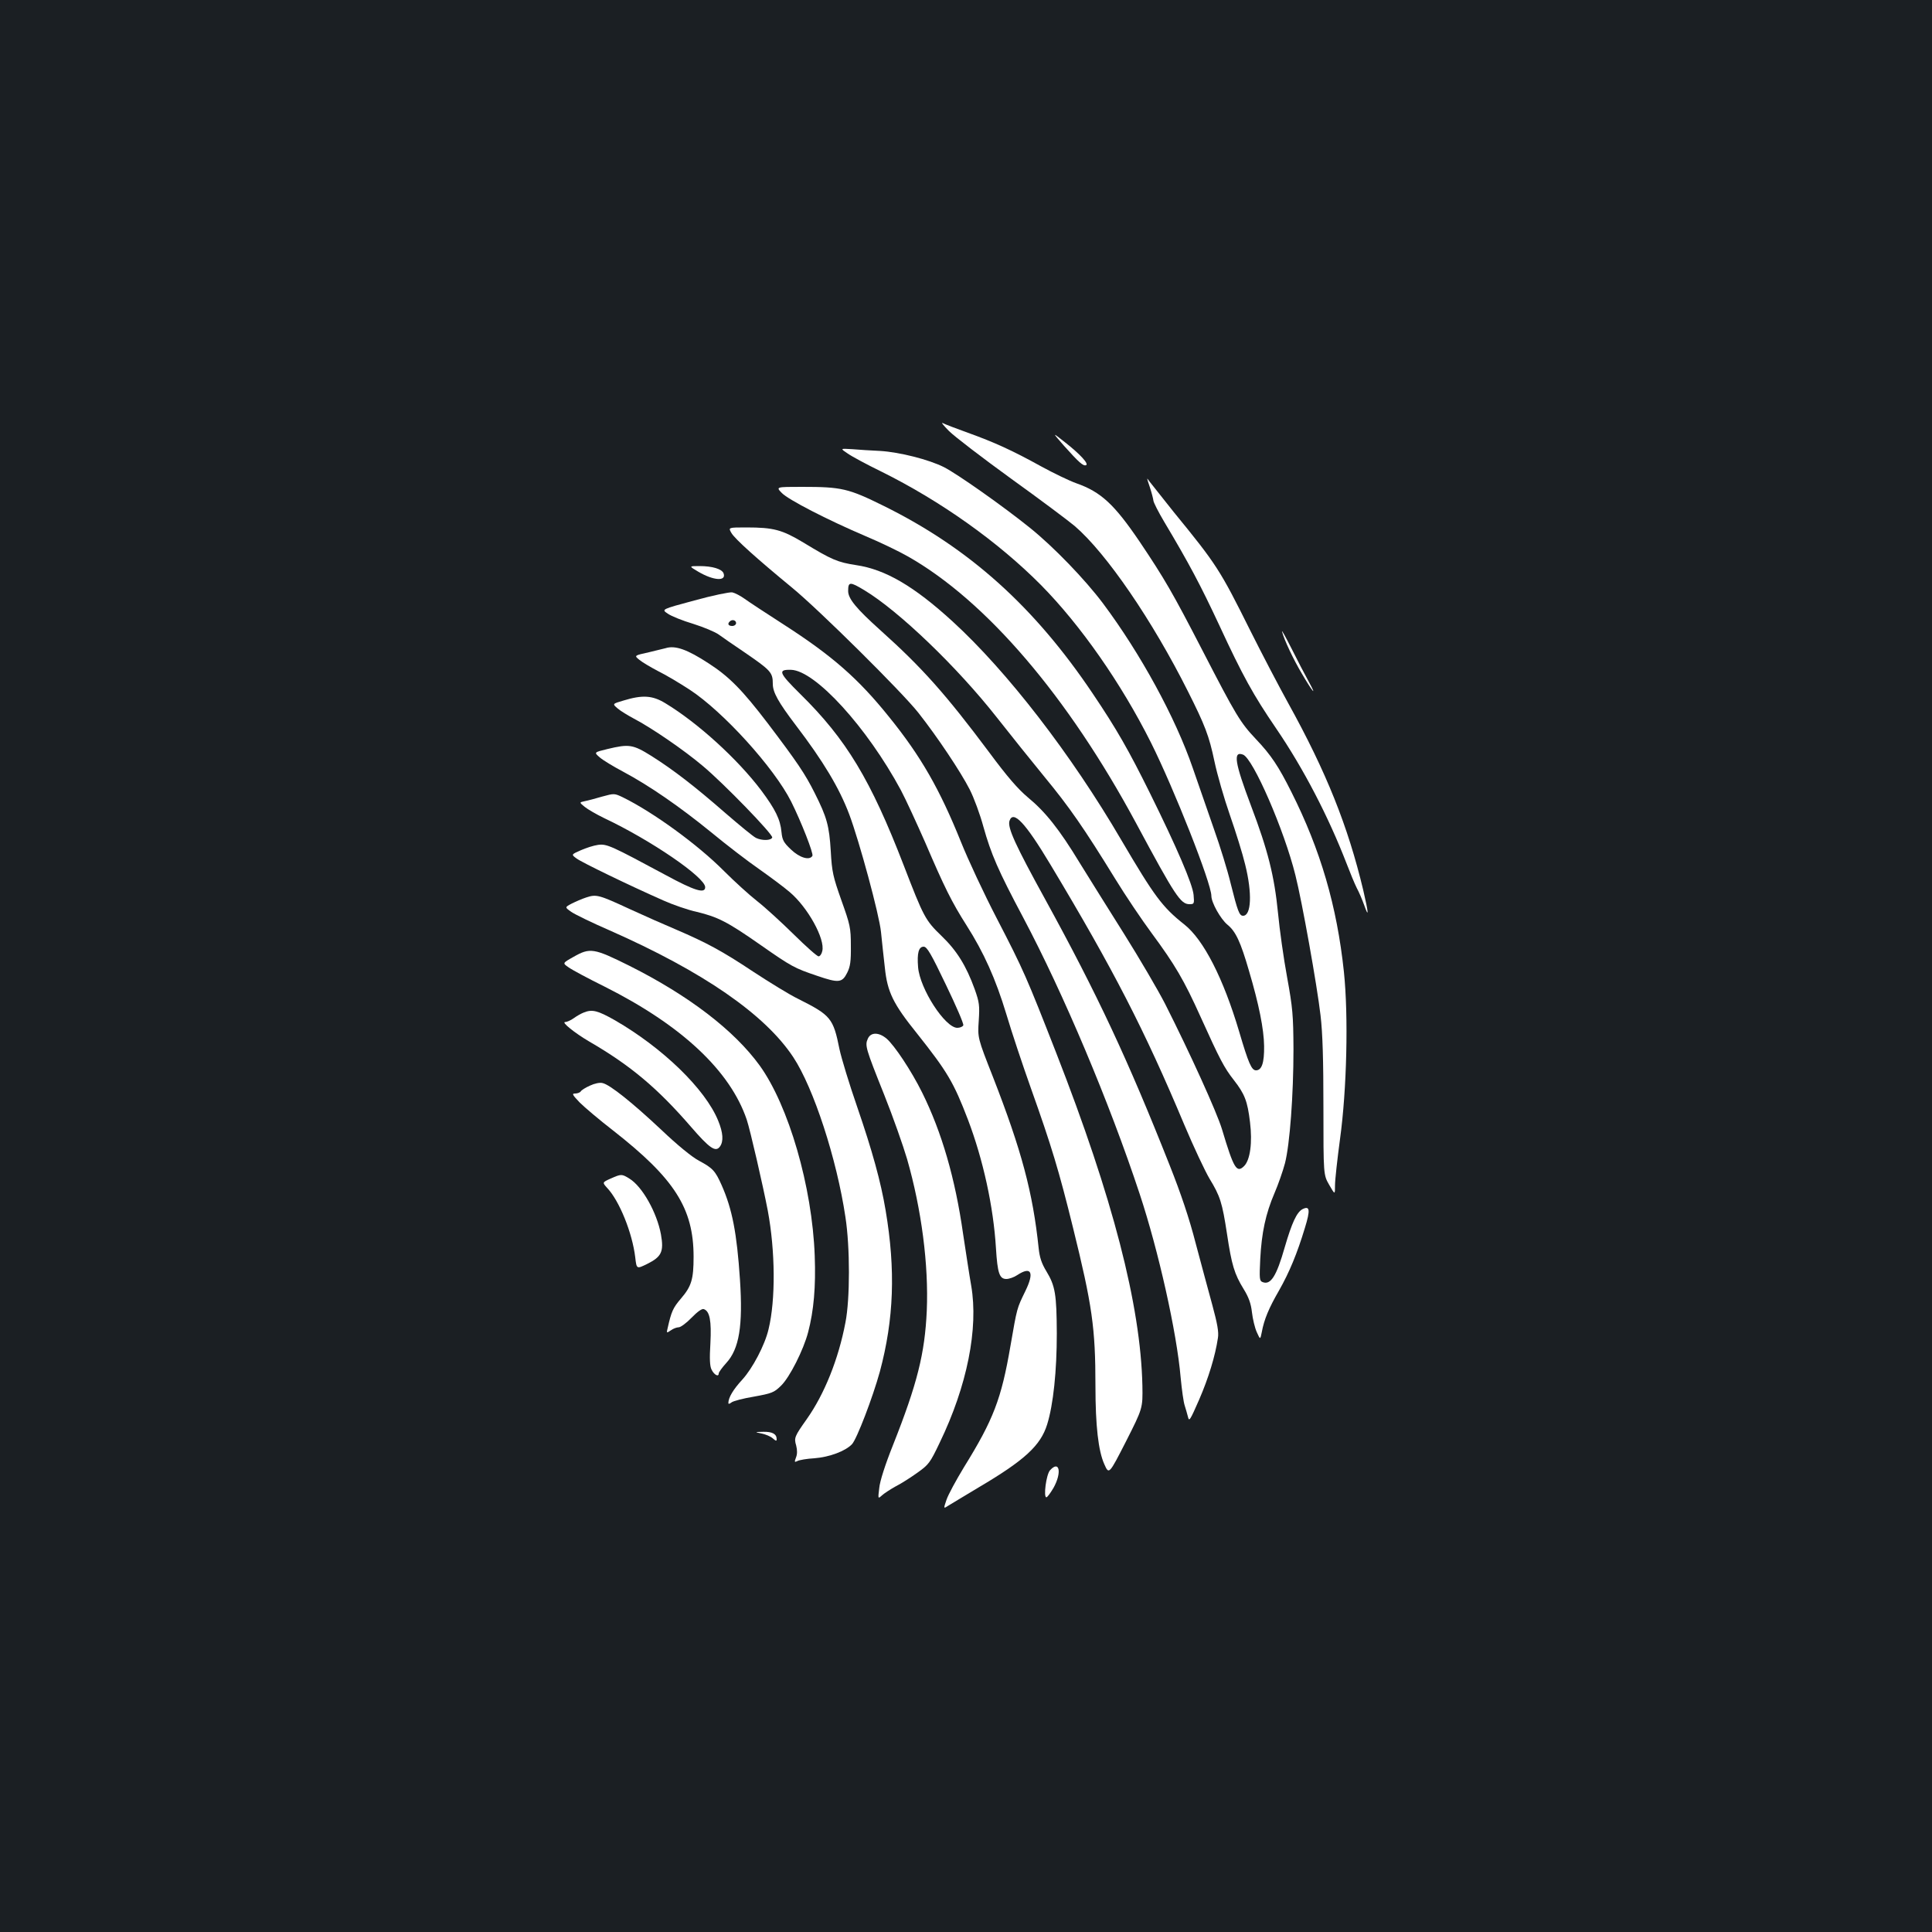 <?xml version="1.0" standalone="no"?>
<!DOCTYPE svg PUBLIC "-//W3C//DTD SVG 20010904//EN"
 "http://www.w3.org/TR/2001/REC-SVG-20010904/DTD/svg10.dtd">
<svg version="1.0" xmlns="http://www.w3.org/2000/svg"
 width="1000pt" height="1000pt" viewBox="0 0 1000 1000"
 preserveAspectRatio="xMidYMid meet">
<rect width="100%" height="100%" fill="#1b1f23"/>
<g transform="translate(0,1000) scale(0.1,-0.1)"
fill="#ffffff" stroke="none">
<path d="M4912 7769 c28 -28 173 -139 322 -247 149 -107 297 -218 329 -245
164 -141 402 -489 586 -856 88 -175 109 -229 137 -362 14 -67 50 -192 80 -278
30 -86 66 -201 79 -256 37 -148 32 -265 -11 -265 -19 0 -28 23 -64 167 -16 67
-55 193 -86 280 -30 87 -80 230 -110 317 -90 262 -270 592 -465 853 -93 124
-256 293 -378 391 -139 112 -376 279 -445 314 -77 39 -230 78 -331 84 -44 2
-109 6 -143 9 -64 4 -64 4 -25 -22 21 -15 99 -57 173 -93 309 -153 607 -365
829 -589 204 -207 414 -507 568 -814 120 -240 313 -729 313 -794 0 -35 48
-120 83 -149 43 -35 68 -88 112 -240 51 -172 77 -301 78 -389 1 -86 -12 -125
-42 -125 -23 0 -39 37 -87 200 -82 276 -184 476 -284 555 -114 90 -155 146
-325 435 -261 447 -592 875 -874 1133 -200 183 -349 270 -500 292 -96 15 -125
27 -273 117 -110 66 -154 78 -295 78 -94 0 -94 0 -77 -29 18 -31 133 -134 314
-283 140 -115 570 -541 654 -648 97 -123 218 -304 265 -396 22 -43 54 -130 71
-193 40 -142 75 -224 207 -472 208 -393 445 -954 602 -1429 97 -293 192 -716
212 -950 6 -63 15 -128 21 -145 5 -16 13 -43 17 -59 6 -26 11 -17 58 90 48
111 83 225 97 319 5 30 -3 74 -29 170 -20 72 -58 215 -86 319 -33 129 -77 259
-135 405 -216 546 -373 882 -644 1376 -154 280 -196 371 -185 406 19 58 82 -9
212 -226 326 -543 487 -856 693 -1347 48 -114 107 -239 130 -278 56 -92 66
-124 91 -287 24 -160 38 -207 86 -285 26 -42 38 -75 43 -120 4 -35 15 -81 25
-103 18 -40 18 -40 26 0 12 66 37 125 89 215 54 95 94 192 134 324 29 94 26
117 -13 97 -29 -16 -54 -69 -91 -196 -43 -151 -73 -198 -115 -181 -16 6 -17
17 -12 119 7 136 28 235 74 342 19 44 43 113 54 154 25 98 44 352 44 591 -1
176 -4 212 -33 372 -18 97 -39 247 -47 332 -19 192 -52 324 -140 556 -84 223
-94 284 -41 264 52 -20 213 -390 271 -624 34 -134 112 -570 130 -725 11 -92
15 -232 15 -478 0 -348 0 -348 30 -400 30 -52 30 -52 30 -2 0 28 12 136 26
240 35 255 44 636 20 865 -36 340 -121 631 -272 931 -66 132 -105 191 -183
273 -82 87 -103 122 -278 461 -154 298 -195 369 -324 561 -131 193 -200 258
-329 303 -36 13 -117 52 -181 87 -150 83 -243 125 -379 174 -61 22 -119 44
-130 50 -11 6 4 -13 32 -41z m-438 -824 c179 -108 481 -398 686 -659 69 -88
180 -226 247 -308 127 -154 203 -263 366 -528 52 -85 137 -211 188 -280 121
-164 167 -242 254 -435 99 -219 121 -261 171 -325 57 -73 71 -110 84 -218 13
-106 1 -195 -30 -227 -39 -39 -54 -14 -115 190 -27 89 -166 395 -295 650 -37
72 -132 234 -211 360 -80 127 -183 292 -230 368 -106 175 -179 266 -269 340
-51 43 -106 106 -200 233 -225 301 -347 438 -561 630 -127 114 -169 165 -169
205 0 49 9 49 84 4z"/>
<path d="M5506 7694 c78 -87 100 -107 115 -102 17 6 -31 58 -109 119 -67 53
-67 53 -6 -17z"/>
<path d="M5951 7480 c10 -30 18 -62 19 -71 0 -8 25 -58 56 -110 130 -218 187
-326 283 -531 124 -268 178 -365 296 -538 142 -208 271 -457 365 -700 18 -47
41 -103 52 -125 12 -22 29 -62 39 -90 25 -71 23 -42 -5 78 -79 331 -191 611
-388 967 -47 85 -136 255 -197 377 -157 315 -173 340 -396 613 -60 75 -117
147 -127 160 -14 21 -13 17 3 -30z"/>
<path d="M4046 7449 c33 -35 235 -139 434 -224 74 -31 174 -79 221 -106 404
-230 826 -723 1179 -1379 204 -380 231 -420 277 -420 24 0 25 2 21 48 -5 55
-86 244 -226 527 -110 222 -172 331 -296 515 -303 451 -640 753 -1081 971
-184 91 -218 99 -424 99 -135 0 -135 0 -105 -31z"/>
<path d="M3614 7041 c80 -47 147 -51 131 -8 -9 22 -58 37 -124 37 -56 0 -56 0
-7 -29z"/>
<path d="M3594 6892 c-171 -46 -171 -46 -138 -68 18 -13 78 -37 132 -53 54
-17 114 -42 133 -56 19 -14 77 -54 129 -89 140 -96 150 -106 150 -166 0 -43
28 -94 120 -215 141 -185 224 -323 276 -461 52 -139 155 -518 164 -608 5 -50
14 -133 20 -185 13 -125 42 -186 167 -341 157 -198 189 -252 263 -445 79 -208
132 -451 145 -665 8 -130 18 -160 54 -160 14 0 40 9 56 20 73 48 90 15 42 -83
-44 -91 -42 -82 -77 -284 -47 -274 -88 -381 -241 -628 -40 -66 -81 -141 -90
-168 -16 -47 -16 -47 10 -30 14 9 85 51 156 94 239 141 321 217 355 326 32
103 50 277 50 471 -1 203 -8 246 -54 322 -25 41 -35 72 -40 120 -30 287 -88
505 -237 887 -79 201 -79 201 -73 290 5 79 3 95 -21 163 -44 121 -92 199 -171
275 -85 82 -93 98 -196 365 -171 443 -297 653 -536 888 -111 110 -118 127 -47
125 125 -4 393 -298 568 -623 25 -47 81 -169 126 -271 99 -231 137 -308 214
-429 89 -140 150 -275 206 -460 27 -91 84 -262 126 -380 108 -303 146 -429
219 -725 99 -401 116 -517 116 -818 0 -208 15 -337 46 -406 24 -54 24 -54 112
118 87 172 87 172 85 289 -9 415 -153 972 -446 1722 -153 391 -168 427 -308
697 -66 127 -149 305 -185 395 -110 273 -207 443 -372 647 -159 198 -293 316
-548 480 -87 56 -177 115 -199 131 -22 16 -51 31 -65 34 -14 2 -102 -16 -196
-42z m216 -117 c0 -8 -9 -15 -20 -15 -20 0 -26 11 -13 23 12 13 33 7 33 -8z
m1086 -1872 c52 -108 93 -202 90 -210 -3 -7 -17 -13 -31 -13 -63 0 -194 202
-203 314 -6 73 3 106 29 106 17 0 38 -36 115 -197z"/>
<path d="M6636 6730 c11 -42 59 -144 102 -216 54 -93 82 -126 37 -44 -20 36
-61 115 -91 175 -31 61 -52 99 -48 85z"/>
<path d="M3445 6645 c-5 -1 -44 -11 -86 -21 -77 -17 -77 -17 -50 -39 14 -12
58 -38 96 -58 39 -19 113 -63 165 -97 173 -113 437 -404 525 -579 52 -104 117
-270 110 -281 -15 -25 -66 -10 -111 33 -38 36 -45 49 -49 90 -6 66 -32 118
-105 216 -123 163 -329 350 -496 451 -67 41 -119 44 -217 14 -58 -17 -58 -17
-30 -41 15 -13 53 -36 83 -52 92 -48 260 -163 357 -245 107 -89 365 -355 360
-371 -6 -16 -53 -17 -84 -2 -16 8 -87 67 -160 130 -157 137 -267 222 -381 294
-96 60 -116 63 -228 36 -70 -17 -70 -17 -40 -43 17 -15 72 -48 121 -74 137
-73 294 -182 455 -313 80 -66 192 -152 250 -192 58 -41 128 -93 157 -118 94
-79 185 -244 169 -306 -3 -15 -12 -27 -19 -27 -8 0 -65 51 -128 113 -63 62
-148 140 -189 172 -41 32 -119 103 -173 157 -135 136 -366 304 -523 381 -44
21 -45 21 -107 4 -34 -10 -75 -21 -91 -24 -28 -6 -28 -6 0 -29 16 -13 61 -39
100 -58 242 -114 524 -307 524 -358 0 -35 -54 -19 -205 63 -281 151 -304 162
-349 156 -23 -3 -63 -16 -90 -28 -50 -22 -50 -22 -21 -43 27 -20 270 -138 449
-217 49 -22 127 -49 173 -59 108 -26 158 -51 328 -170 163 -114 177 -121 295
-161 111 -38 129 -36 155 16 16 32 20 59 19 140 0 93 -4 109 -49 235 -43 122
-49 146 -55 255 -8 131 -20 175 -83 300 -50 100 -90 159 -243 361 -132 173
-200 242 -307 311 -109 71 -172 94 -222 78z"/>
<path d="M3035 5355 c-22 -7 -56 -22 -76 -32 -36 -19 -36 -19 -2 -43 19 -13
107 -56 197 -95 487 -215 806 -436 952 -657 105 -159 225 -526 270 -828 24
-156 24 -423 0 -545 -36 -190 -109 -371 -200 -500 -63 -89 -67 -97 -55 -137 6
-24 6 -45 -1 -62 -9 -24 -8 -26 8 -18 9 5 49 12 87 14 78 6 161 37 195 73 25
27 107 241 144 375 73 272 82 527 30 835 -25 149 -69 308 -147 535 -41 118
-82 253 -92 300 -32 160 -45 175 -212 259 -46 22 -151 87 -235 142 -161 107
-241 150 -402 219 -55 23 -161 70 -235 104 -162 75 -174 78 -226 61z"/>
<path d="M2968 5047 c-57 -32 -57 -32 -25 -54 18 -13 102 -58 187 -100 398
-200 649 -435 735 -688 18 -54 84 -341 109 -471 39 -209 41 -462 4 -614 -19
-82 -83 -203 -136 -261 -47 -51 -72 -93 -72 -121 0 -6 6 -5 16 3 8 7 61 21
116 30 93 17 104 21 140 56 45 43 117 186 141 278 29 111 40 234 34 395 -13
358 -135 777 -285 985 -132 182 -367 362 -674 516 -185 92 -204 95 -290 46z"/>
<path d="M3021 4759 c-13 -5 -36 -18 -51 -29 -15 -11 -36 -20 -45 -20 -21 0
50 -57 125 -101 214 -124 354 -242 527 -442 96 -111 127 -132 149 -102 20 27
17 72 -9 135 -67 164 -288 377 -534 519 -90 51 -118 58 -162 40z"/>
<path d="M4492 4624 c-16 -35 -12 -49 84 -289 46 -115 99 -266 119 -334 75
-261 112 -548 102 -785 -10 -221 -49 -378 -175 -696 -40 -100 -68 -187 -71
-222 -7 -57 -7 -57 14 -38 11 10 43 31 70 46 28 14 78 46 113 71 59 42 66 51
116 156 142 294 201 591 163 812 -9 50 -27 170 -42 268 -41 289 -111 528 -212
732 -56 113 -144 245 -184 279 -40 34 -82 34 -97 0z"/>
<path d="M3054 4381 c-23 -10 -45 -24 -48 -30 -4 -6 -17 -11 -29 -11 -18 0
-15 -6 23 -46 25 -25 103 -91 174 -146 317 -248 416 -402 416 -653 0 -117 -11
-153 -66 -217 -41 -48 -49 -67 -68 -151 -7 -28 -6 -28 16 -13 12 9 31 16 41
16 10 0 40 22 67 50 30 31 54 48 63 44 31 -11 40 -61 34 -177 -5 -80 -3 -119
6 -136 13 -27 37 -40 37 -20 0 6 18 31 39 54 67 73 87 192 71 432 -16 241 -40
365 -95 489 -33 74 -46 88 -117 126 -36 19 -112 81 -195 160 -148 139 -266
234 -304 242 -14 4 -42 -2 -65 -13z"/>
<path d="M3161 3900 c-44 -20 -44 -20 -19 -48 64 -67 131 -234 146 -360 7 -61
7 -61 62 -34 74 37 87 63 71 153 -21 113 -97 249 -164 289 -39 24 -41 24 -96
0z"/>
<path d="M3942 2580 c21 -4 47 -15 58 -25 16 -14 20 -15 20 -4 0 27 -23 39
-69 38 -46 -1 -46 -1 -9 -9z"/>
<path d="M5435 2390 c-20 -22 -35 -140 -19 -140 5 0 21 22 37 49 44 79 31 145
-18 91z"/>
</g>
</svg>
